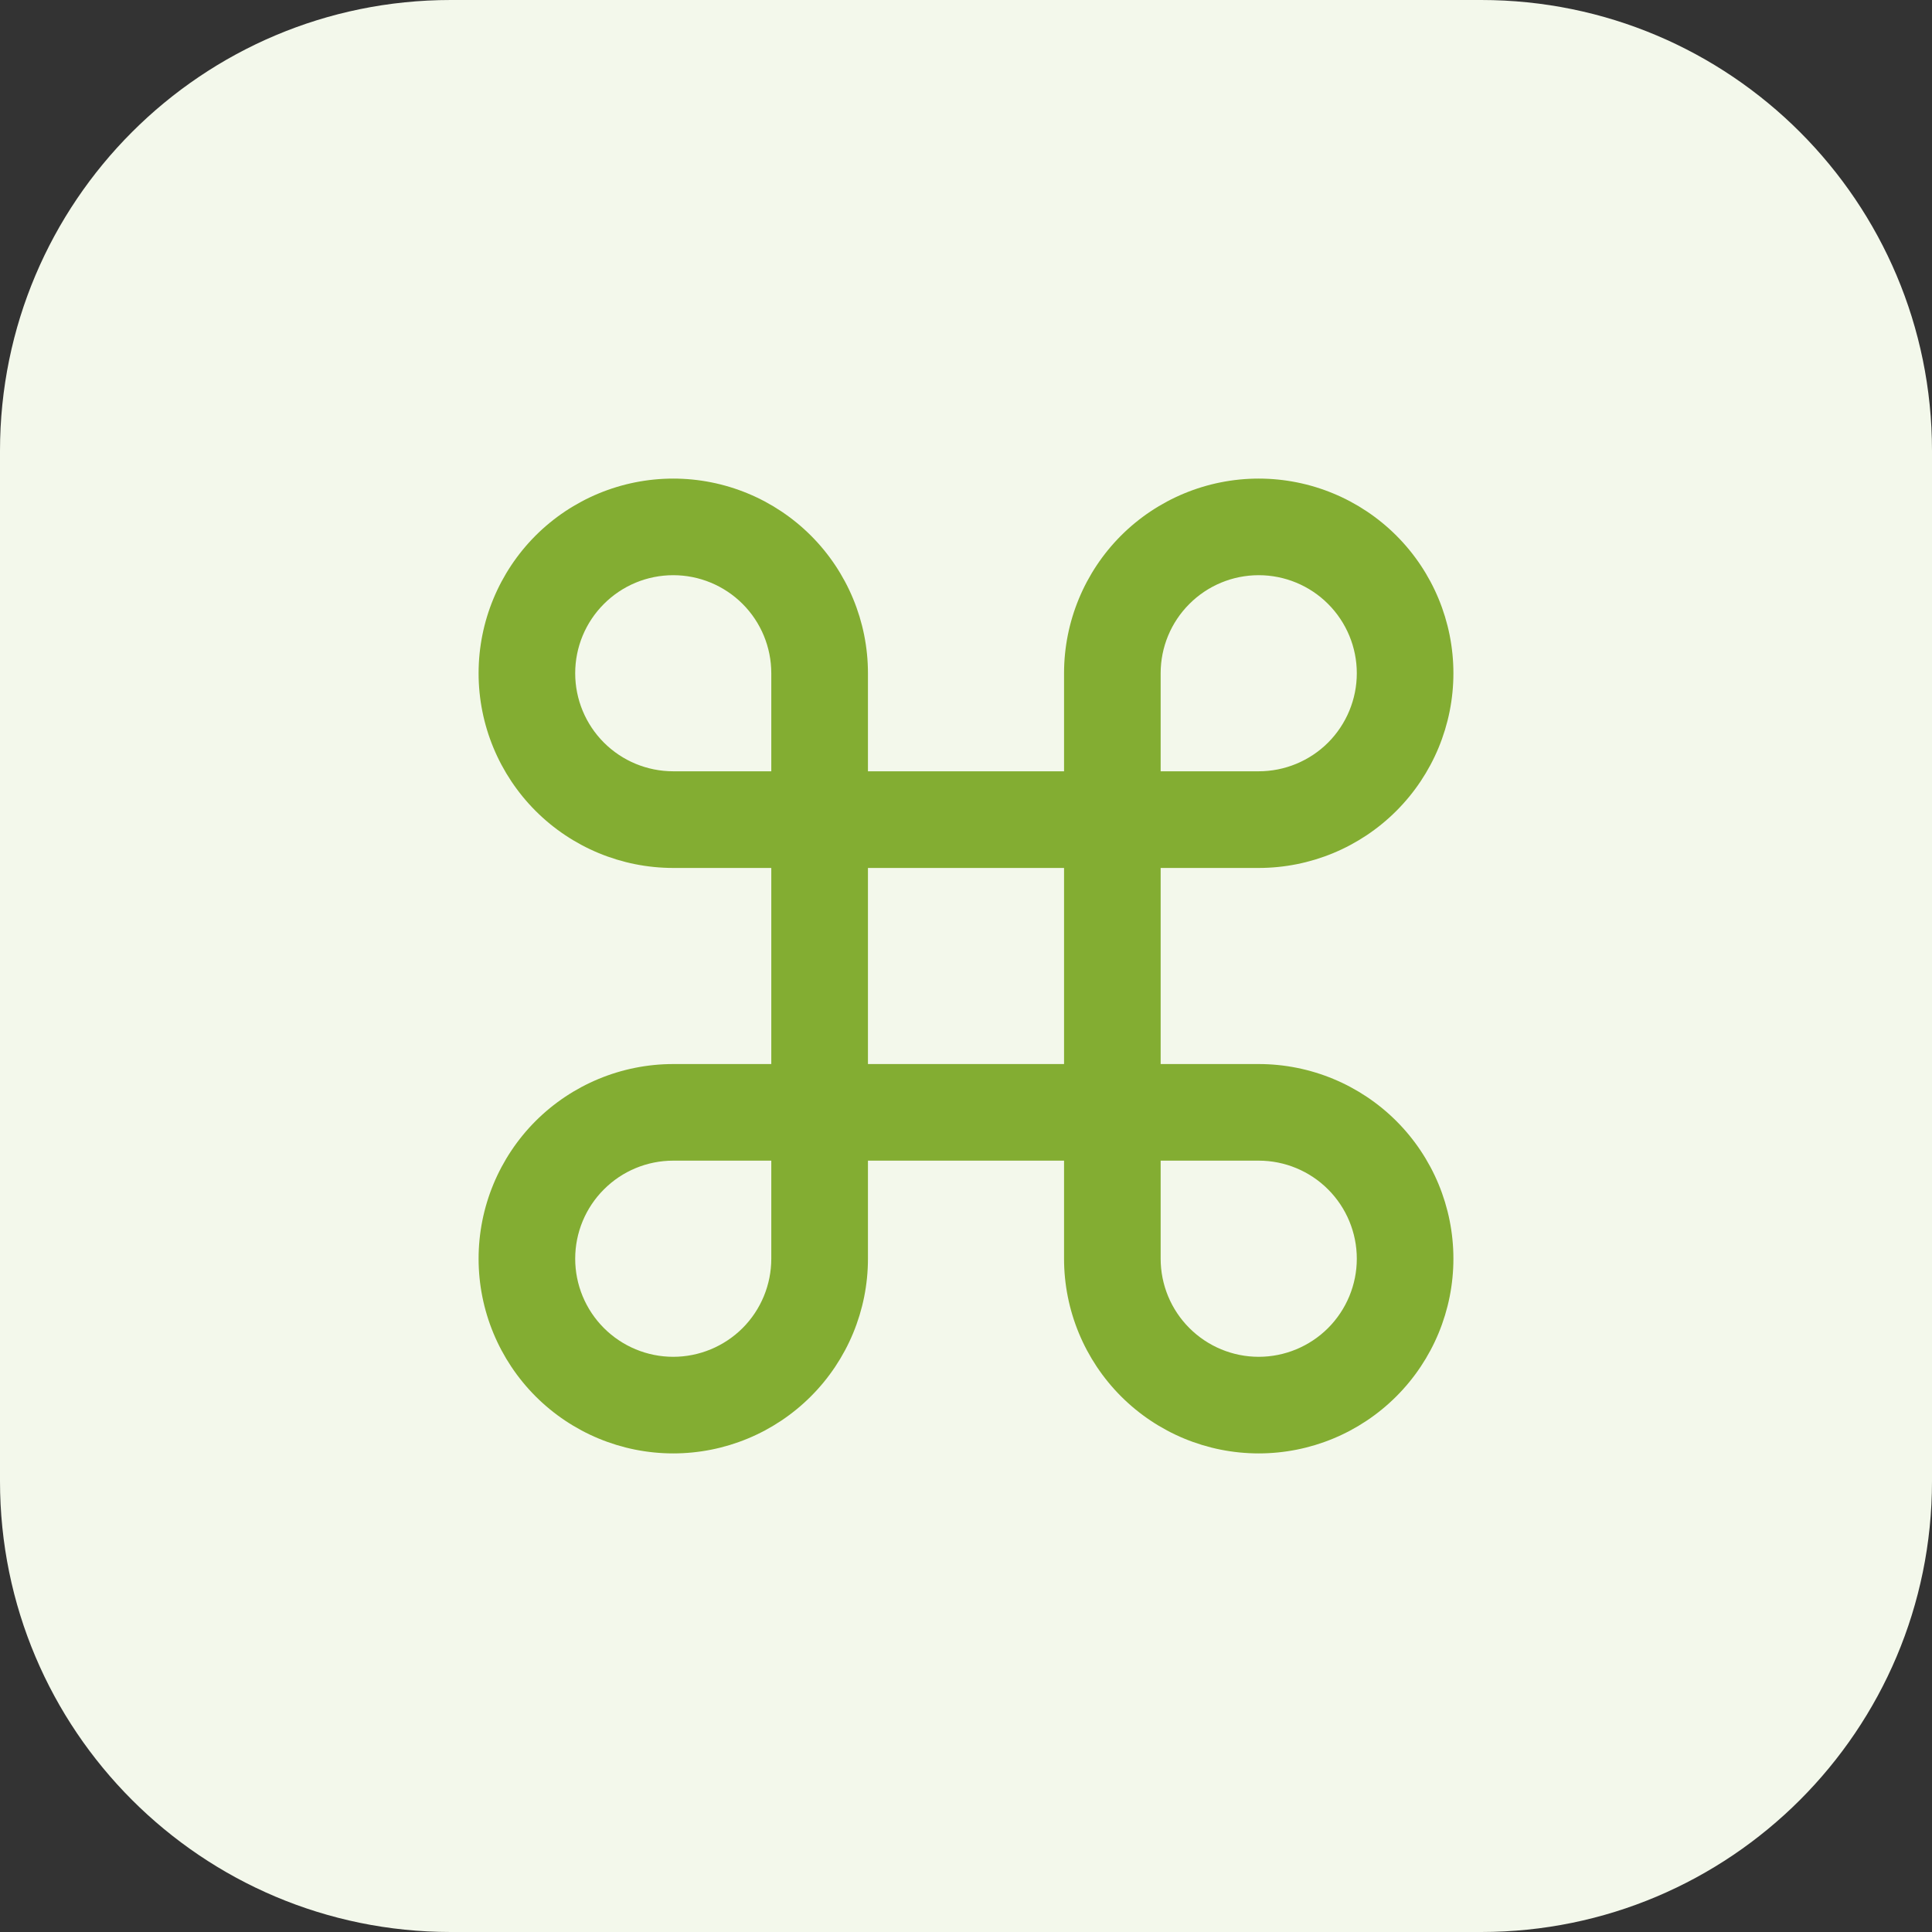 <svg width="32" height="32" viewBox="0 0 32 32" fill="none" xmlns="http://www.w3.org/2000/svg">
<rect x="0" y="0" width="32" height="32" fill="#333333" stroke="none"/>
<g id="Group 1336522543">
<path id="Rectangle 1458" d="M0 7.467C0 3.343 3.343 0 7.467 0H24.533C28.657 0 32 3.343 32 7.467V24.533C32 28.657 28.657 32 24.533 32H7.467C3.343 32 0 28.657 0 24.533V7.467Z" fill="#F3F8EB"/>
<path id="Vector (Stroke)" fill-rule="evenodd" clip-rule="evenodd" d="M8.871 8.871C9.476 8.267 10.296 7.927 11.151 7.927C12.006 7.927 12.826 8.267 13.431 8.871C14.036 9.476 14.376 10.296 14.376 11.151V12.775H17.624V11.151C17.624 10.296 17.964 9.476 18.568 8.871C19.173 8.267 19.993 7.927 20.848 7.927C21.703 7.927 22.523 8.267 23.128 8.871C23.733 9.476 24.073 10.296 24.073 11.151C24.073 12.006 23.733 12.826 23.128 13.431C22.523 14.036 21.703 14.376 20.848 14.376H19.224V17.624H20.848C21.703 17.624 22.523 17.964 23.128 18.568C23.733 19.173 24.073 19.993 24.073 20.848C24.073 21.703 23.733 22.523 23.128 23.128C22.523 23.733 21.703 24.073 20.848 24.073C19.993 24.073 19.173 23.733 18.568 23.128C17.964 22.523 17.624 21.703 17.624 20.848V19.224H14.376V20.848C14.376 21.703 14.036 22.523 13.431 23.128C12.826 23.733 12.006 24.073 11.151 24.073C10.296 24.073 9.476 23.733 8.871 23.128C8.267 22.523 7.927 21.703 7.927 20.848C7.927 19.993 8.267 19.173 8.871 18.568C9.476 17.964 10.296 17.624 11.151 17.624H12.775V14.376H11.151C10.296 14.376 9.476 14.036 8.871 13.431C8.267 12.826 7.927 12.006 7.927 11.151C7.927 10.296 8.267 9.476 8.871 8.871ZM12.775 12.775V11.151C12.775 10.72 12.604 10.307 12.3 10.003C11.995 9.698 11.582 9.527 11.151 9.527C10.72 9.527 10.307 9.698 10.003 10.003C9.698 10.307 9.527 10.72 9.527 11.151C9.527 11.582 9.698 11.995 10.003 12.3C10.307 12.604 10.72 12.775 11.151 12.775H12.775ZM14.376 14.376V17.624H17.624V14.376H14.376ZM12.775 19.224H11.151C10.72 19.224 10.307 19.395 10.003 19.7C9.698 20.004 9.527 20.417 9.527 20.848C9.527 21.279 9.698 21.692 10.003 21.997C10.307 22.301 10.72 22.473 11.151 22.473C11.582 22.473 11.995 22.301 12.3 21.997C12.604 21.692 12.775 21.279 12.775 20.848V19.224ZM19.224 19.224V20.848C19.224 21.279 19.395 21.692 19.7 21.997C20.004 22.301 20.417 22.473 20.848 22.473C21.279 22.473 21.692 22.301 21.997 21.997C22.301 21.692 22.473 21.279 22.473 20.848C22.473 20.417 22.301 20.004 21.997 19.7C21.692 19.395 21.279 19.224 20.848 19.224H19.224ZM19.224 12.775H20.848C21.279 12.775 21.692 12.604 21.997 12.3C22.301 11.995 22.473 11.582 22.473 11.151C22.473 10.72 22.301 10.307 21.997 10.003C21.692 9.698 21.279 9.527 20.848 9.527C20.417 9.527 20.004 9.698 19.7 10.003C19.395 10.307 19.224 10.72 19.224 11.151V12.775Z" fill="#83AD32"/>
</g>
</svg>
